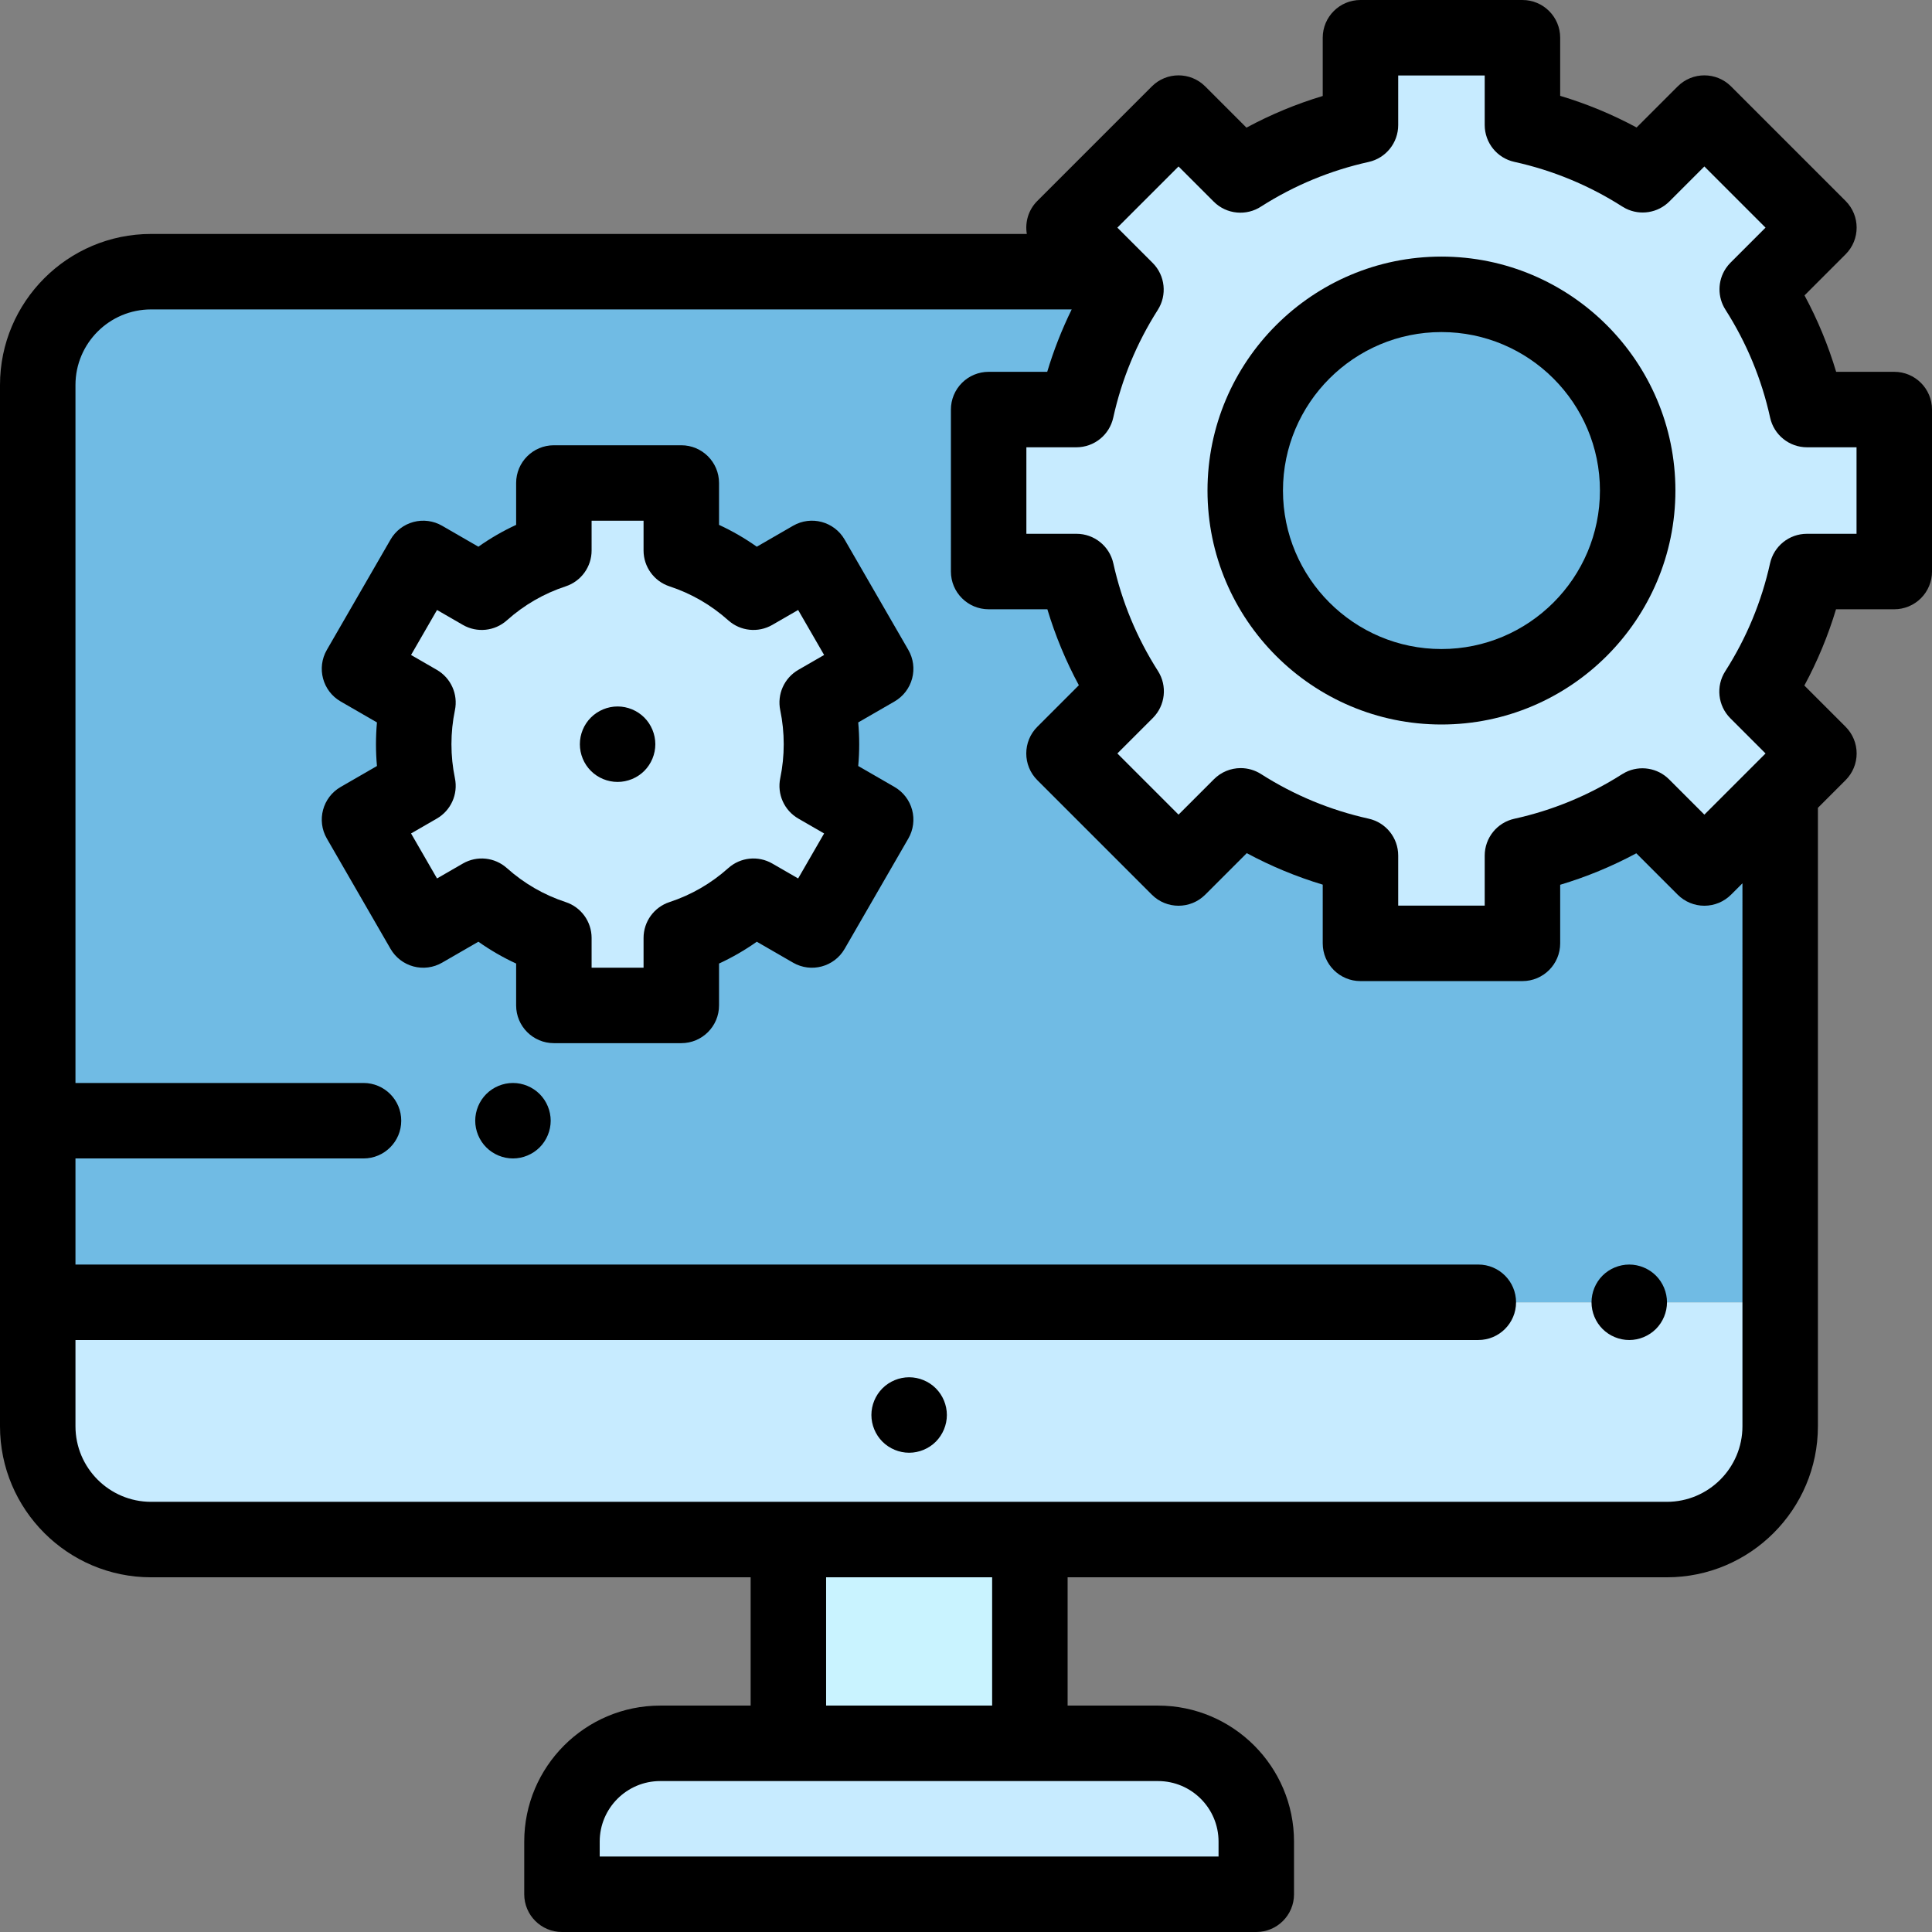 <?xml version="1.0"?>
<svg xmlns="http://www.w3.org/2000/svg" xmlns:xlink="http://www.w3.org/1999/xlink" version="1.1" id="Layer_1" x="0px" y="0px" viewBox="0 0 512 512" style="enable-background:new 0 0 512 512;" xml:space="preserve" width="512px" height="512px" class=""><rect x="0" y="0" width="512" height="512" fill="#808080" stroke="none"/><g><g id="XMLID_816_">
	<g id="XMLID_1455_">
		<path id="XMLID_1522_" style="fill:#C7EBFF" d="M10,345.117h461.765v32.849c0,16.587-13.446,30.034-30.034,30.034H40.034    C23.447,408,10,394.554,10,377.966V345.117z" data-original="#72D8FF" class="" data-old_color="#72D8FF"/>
		<path id="XMLID_1521_" style="fill:#70BBE4" d="M10,102.034C10,85.446,23.446,72,40.034,72h401.698    c16.587,0,30.034,13.446,30.034,30.034v243.084H10V102.034z" data-original="#FFFFFF" class="" data-old_color="#FFFFFF"/>
		<path id="XMLID_1500_" style="fill:#C7EBFF" d="M148.928,502h184v-13.964c0-14.379-11.657-26.036-26.036-26.036H174.964    c-14.379,0-26.036,11.657-26.036,26.036V502z" data-original="#72D8FF" class="" data-old_color="#72D8FF"/>
		<rect id="XMLID_1497_" x="208.928" y="408" style="fill:#C9F3FF;" width="64" height="54" data-original="#C9F3FF"/>
	</g>
	<g id="XMLID_1469_">
		<path id="XMLID_1468_" style="fill:#C7EBFF" d="M502,151.463v-42.926l-0.001-0.001h-23.13    c-2.53-11.495-7.05-22.243-13.188-31.861c-0.001-0.001-0.001-0.003,0-0.004l16.348-16.348v-0.001l-30.353-30.353    c0,0-0.001,0-0.001,0l-16.348,16.348c-0.001,0.001-0.003,0.001-0.004,0c-9.617-6.139-20.365-10.658-31.861-13.188v-23.13    c0,0-0.001-0.001-0.001-0.001h-42.926c0,0-0.001,0-0.001,0.001v23.157c-11.479,2.542-22.211,7.068-31.813,13.209    c-0.001,0.001-0.003,0.001-0.004,0l-16.395-16.395c0,0-0.001,0-0.001,0l-30.353,30.353v0.001l16.424,16.424    c0.001,0.001,0.001,0.003,0,0.004c-6.114,9.598-10.617,20.319-13.141,31.784h-23.254L262,108.537v42.926l0.001,0.001h23.281    c2.535,11.449,7.045,22.154,13.161,31.737c0.001,0.001,0.001,0.003,0,0.004l-16.472,16.472v0.001l30.353,30.353    c0,0,0.001,0,0.001,0l16.472-16.472c0.001-0.001,0.003-0.001,0.003-0.001c9.584,6.117,20.289,10.627,31.738,13.162v23.281    c0,0,0,0.001,0,0.001h42.926c0,0,0.001,0,0.001-0.001v-23.254c11.465-2.523,22.187-7.027,31.784-13.141    c0.001-0.001,0.003-0.001,0.004,0l16.424,16.424c0,0,0.001,0,0.001,0l30.353-30.353v-0.001l-16.395-16.395    c-0.001-0.001-0.001-0.003,0-0.004c6.141-9.602,10.667-20.334,13.209-31.813L502,151.463L502,151.463z" data-original="#72D8FF" class="" data-old_color="#72D8FF"/>
		<circle id="XMLID_1466_" style="fill:#70BBE4" cx="382" cy="130" r="52" data-original="#FFFFFF" class="" data-old_color="#FFFFFF"/>
	</g>
	<g id="XMLID_1663_">
		<path id="XMLID_1667_" style="fill:#70BBE4" d="M217.696,197.225c0-3.785-0.391-7.479-1.132-11.044l15.495-8.946l-16.884-29.244    l-15.506,8.952c-5.482-4.903-11.971-8.703-19.118-11.053V128h-33.768v17.89c-7.148,2.35-13.636,6.149-19.118,11.053l-15.506-8.952    l-16.884,29.244l15.495,8.946c-0.741,3.566-1.132,7.259-1.132,11.044c0,3.785,0.391,7.479,1.132,11.044l-15.495,8.946    l16.884,29.244l15.506-8.952c5.482,4.903,11.971,8.703,19.118,11.053v17.89h33.768v-17.89c7.148-2.35,13.636-6.149,19.118-11.053    l15.506,8.952l16.884-29.244l-15.495-8.946C217.305,204.704,217.696,201.01,217.696,197.225z" data-original="#FFFFFF" class="" data-old_color="#FFFFFF"/>
		<path id="XMLID_1666_" style="fill:#C7EBFF" d="M217.696,197.225c0-3.785-0.391-7.479-1.132-11.044l15.495-8.946l-16.884-29.244    l-15.506,8.952c-5.482-4.903-11.971-8.703-19.118-11.053V128h-33.768v17.89c-7.148,2.35-13.636,6.149-19.118,11.053l-15.506-8.952    l-16.884,29.244l15.495,8.946c-0.741,3.566-1.132,7.259-1.132,11.044c0,3.785,0.391,7.479,1.132,11.044l-15.495,8.946    l16.884,29.244l15.506-8.952c5.482,4.903,11.971,8.703,19.118,11.053v17.89h33.768v-17.89c7.148-2.35,13.636-6.149,19.118-11.053    l15.506,8.952l16.884-29.244l-15.495-8.946C217.305,204.704,217.696,201.01,217.696,197.225z" data-original="#A0E557" class="active-path" data-old_color="#A0E557"/>
		<g id="XMLID_709_">
			<path id="XMLID_710_" d="M240.93,364.99c-2.63,0-5.21,1.069-7.07,2.93c-1.859,1.86-2.93,4.43-2.93,7.07     c0,2.63,1.07,5.21,2.93,7.069c1.86,1.86,4.44,2.931,7.07,2.931s5.21-1.07,7.07-2.931c1.859-1.87,2.93-4.439,2.93-7.069     c0-2.641-1.07-5.21-2.93-7.07C246.14,366.06,243.56,364.99,240.93,364.99z" data-original="#000000" class=""/>
			<path id="XMLID_734_" d="M431.77,335.12c-2.64,0-5.22,1.069-7.08,2.93c-1.859,1.86-2.92,4.43-2.92,7.07     c0,2.63,1.061,5.21,2.92,7.069c1.86,1.86,4.44,2.931,7.08,2.931c2.63,0,5.2-1.07,7.07-2.931c1.86-1.87,2.93-4.439,2.93-7.069     s-1.069-5.21-2.93-7.07C436.97,336.189,434.399,335.12,431.77,335.12z" data-original="#000000" class=""/>
			<path id="XMLID_735_" d="M135.939,287c-2.63,0-5.21,1.069-7.069,2.93c-1.86,1.86-2.931,4.44-2.931,7.07s1.07,5.21,2.931,7.069     c1.859,1.86,4.439,2.931,7.069,2.931s5.21-1.07,7.07-2.931c1.86-1.859,2.93-4.439,2.93-7.069s-1.069-5.21-2.93-7.07     S138.569,287,135.939,287z" data-original="#000000" class=""/>
			<path id="XMLID_744_" d="M511.999,108.537c0-5.523-4.478-10-10-10H486.6c-2.103-7.023-4.907-13.797-8.385-20.255l10.886-10.887     c3.905-3.905,3.905-10.237,0-14.142l-30.354-30.353c-3.906-3.905-10.236-3.905-14.143,0l-10.886,10.886     c-6.459-3.478-13.231-6.282-20.255-8.386L413.463,10c0-5.522-4.478-10-10-10l-42.927,0c-5.522,0-10,4.477-10,10v15.437     c-7.009,2.108-13.768,4.914-20.212,8.391l-10.929-10.929c-3.906-3.905-10.236-3.905-14.143,0l-30.354,30.354     c-2.38,2.381-3.301,5.662-2.78,8.746H40.033C17.959,62,0,79.959,0,102.034v275.933C0,400.041,17.959,418,40.033,418h158.895v34     h-23.964c-19.87,0-36.036,16.166-36.036,36.036V502c0,5.522,4.478,10,10,10h184c5.522,0,10-4.478,10-10v-13.964     c0-19.87-16.165-36.036-36.035-36.036h-23.965v-34h158.804c22.075,0,40.034-17.959,40.034-40.033V214.081l7.335-7.335     c1.875-1.875,2.929-4.419,2.929-7.071c0-2.652-1.054-5.196-2.929-7.071l-10.929-10.928c3.478-6.445,6.283-13.203,8.392-20.212     l15.437,0c2.652,0,5.196-1.054,7.071-2.929s2.929-4.419,2.929-7.071L511.999,108.537z M322.928,488.036V492h-164v-3.964     c0-8.843,7.193-16.036,16.036-16.036h131.929C315.734,472,322.928,479.193,322.928,488.036z M262.928,452h-44v-34h44V452z      M461.766,377.967c0,11.046-8.987,20.033-20.034,20.033H40.033C28.987,398,20,389.013,20,377.967v-22.85h371.771     c5.522,0,10-4.478,10-10s-4.478-10-10-10H20V307h76.333c5.522,0,10-4.478,10-10s-4.478-10-10-10H20V102.034     C20,90.987,28.987,82,40.033,82h243.976c-2.609,5.327-4.781,10.849-6.485,16.537l-15.523,0c-2.652,0-5.196,1.054-7.071,2.929     S252,105.885,252,108.537l0.001,42.926c0,5.523,4.478,10,10,10h15.56c2.1,6.979,4.892,13.71,8.349,20.131l-11.01,11.011     c-3.905,3.905-3.905,10.237,0,14.142l30.354,30.353c3.906,3.905,10.236,3.905,14.143,0l11.01-11.01     c6.421,3.458,13.153,6.25,20.131,8.349L350.537,250c0,5.522,4.478,10,10,10l42.927-0.001c5.522,0,10-4.477,10-10v-15.524     c6.993-2.094,13.739-4.884,20.174-8.342l10.967,10.967c1.876,1.875,4.419,2.929,7.071,2.929s5.195-1.054,7.071-2.929l3.019-3.019     V377.967z M492,141.463h-13.157c-4.689,0-8.749,3.259-9.764,7.838c-2.253,10.173-6.244,19.789-11.864,28.578     c-2.532,3.949-1.98,9.144,1.348,12.472l9.325,9.325l-16.212,16.211l-9.353-9.353c-3.045-3.043-7.696-3.799-11.547-1.874     c-0.31,0.154-0.61,0.325-0.901,0.51c-8.788,5.599-18.397,9.571-28.561,11.809c-4.585,1.009-7.851,5.071-7.851,9.766L393.463,240     l-22.927,0v-13.281c0-4.69-3.259-8.75-7.838-9.764c-10.148-2.247-19.744-6.227-28.52-11.828c-1.606-1.026-3.474-1.571-5.38-1.571     c-2.652,0-5.198,1.055-7.074,2.93l-9.4,9.401l-16.211-16.212l9.4-9.4c3.328-3.328,3.88-8.522,1.349-12.471     c-5.596-8.771-9.571-18.36-11.817-28.503c-1.014-4.579-5.074-7.838-9.764-7.838l-13.281,0l0.001-22.926h13.253     c4.694,0,8.757-3.266,9.767-7.851c2.234-10.153,6.202-19.753,11.794-28.538c2.53-3.948,1.979-9.143-1.349-12.47l-9.354-9.354     l16.212-16.211l9.324,9.324c3.429,3.428,8.729,3.845,12.613,1.258c8.75-5.572,18.316-9.533,28.437-11.773     c4.578-1.014,7.838-5.074,7.838-9.763L370.537,20l22.927,0v13.13c0,4.694,3.266,8.757,7.851,9.766     c10.191,2.244,19.824,6.231,28.629,11.852c0.294,0.188,0.598,0.359,0.909,0.515c3.847,1.924,8.503,1.17,11.547-1.874l9.276-9.277     l16.211,16.212l-9.276,9.276c-0.466,0.466-0.884,0.976-1.249,1.524c-2.207,3.31-2.239,7.61-0.098,10.949     c5.615,8.801,9.599,18.427,11.839,28.611c1.009,4.585,5.071,7.851,9.767,7.851l13.131,0V141.463z" data-original="#000000" class=""/>
			<path id="XMLID_999_" d="M382,68c-34.187,0-62,27.813-62,62s27.813,62,62,62s62-27.813,62-62S416.187,68,382,68z M382,172     c-23.159,0-42-18.841-42-42s18.841-42,42-42s42,18.841,42,42S405.159,172,382,172z" data-original="#000000" class=""/>
			<path id="XMLID_1012_" d="M163.67,187.22c-2.641,0-5.21,1.07-7.07,2.93c-1.87,1.86-2.93,4.44-2.93,7.08     c0,2.63,1.06,5.21,2.93,7.07c1.86,1.86,4.43,2.92,7.07,2.92c2.63,0,5.21-1.06,7.07-2.92c1.859-1.86,2.93-4.44,2.93-7.07     c0-2.64-1.07-5.22-2.93-7.08C168.88,188.29,166.3,187.22,163.67,187.22z" data-original="#000000" class=""/>
			<path id="XMLID_1094_" d="M241.719,179.822c0.687-2.562,0.327-5.291-0.999-7.588l-16.885-29.244     c-2.761-4.782-8.877-6.422-13.66-3.66l-9.618,5.553c-3.159-2.234-6.501-4.167-10.006-5.786V128c0-5.523-4.478-10-10-10h-33.769     c-5.522,0-10,4.477-10,10v11.097c-3.505,1.62-6.847,3.552-10.006,5.786l-9.618-5.553c-2.297-1.326-5.027-1.684-7.588-0.999     c-2.563,0.687-4.746,2.362-6.072,4.659l-16.884,29.244c-2.762,4.783-1.123,10.898,3.66,13.66l9.622,5.556     c-0.172,1.918-0.259,3.847-0.259,5.774s0.087,3.856,0.259,5.774l-9.622,5.556c-4.783,2.761-6.422,8.877-3.66,13.66l16.884,29.244     c1.326,2.297,3.51,3.973,6.072,4.659c2.561,0.686,5.291,0.328,7.588-0.999l9.618-5.553c3.159,2.234,6.501,4.167,10.006,5.786     v11.097c0,5.522,4.478,10,10,10h33.769c5.522,0,10-4.478,10-10v-11.097c3.505-1.62,6.847-3.552,10.006-5.786l9.618,5.553     c4.784,2.761,10.898,1.123,13.66-3.66l16.885-29.244c1.326-2.297,1.686-5.026,0.999-7.588c-0.687-2.562-2.362-4.746-4.659-6.072     L227.437,203c0.173-1.919,0.26-3.848,0.26-5.774s-0.087-3.855-0.26-5.775l9.623-5.556     C239.356,184.568,241.032,182.384,241.719,179.822z M206.773,188.213c0.612,2.95,0.923,5.982,0.923,9.012     s-0.311,6.062-0.923,9.012c-0.877,4.225,1.055,8.536,4.791,10.693l6.835,3.946l-6.885,11.924l-6.846-3.952     c-3.739-2.159-8.445-1.674-11.666,1.207c-4.56,4.078-9.8,7.108-15.575,9.006c-4.104,1.349-6.877,5.18-6.877,9.5v7.89h-13.769     v-7.89c0-4.32-2.773-8.151-6.877-9.5c-5.775-1.898-11.016-4.929-15.575-9.006c-3.22-2.881-7.925-3.367-11.666-1.207l-6.846,3.952     l-6.884-11.924l6.834-3.946c3.736-2.157,5.668-6.468,4.791-10.693c-0.611-2.947-0.922-5.979-0.922-9.012s0.311-6.064,0.922-9.012     c0.877-4.225-1.054-8.535-4.791-10.693l-6.834-3.946l6.884-11.923l6.846,3.952c3.739,2.16,8.445,1.674,11.666-1.207     c4.56-4.078,9.8-7.108,15.575-9.006c4.104-1.349,6.877-5.18,6.877-9.5V138h13.769v7.89c0,4.32,2.773,8.151,6.877,9.5     c5.775,1.898,11.016,4.929,15.575,9.006c3.219,2.879,7.924,3.366,11.666,1.207l6.846-3.953l6.885,11.924l-6.835,3.946     C207.828,179.678,205.896,183.989,206.773,188.213z" data-original="#000000" class=""/>
		</g>
	</g>
</g></g> </svg>
